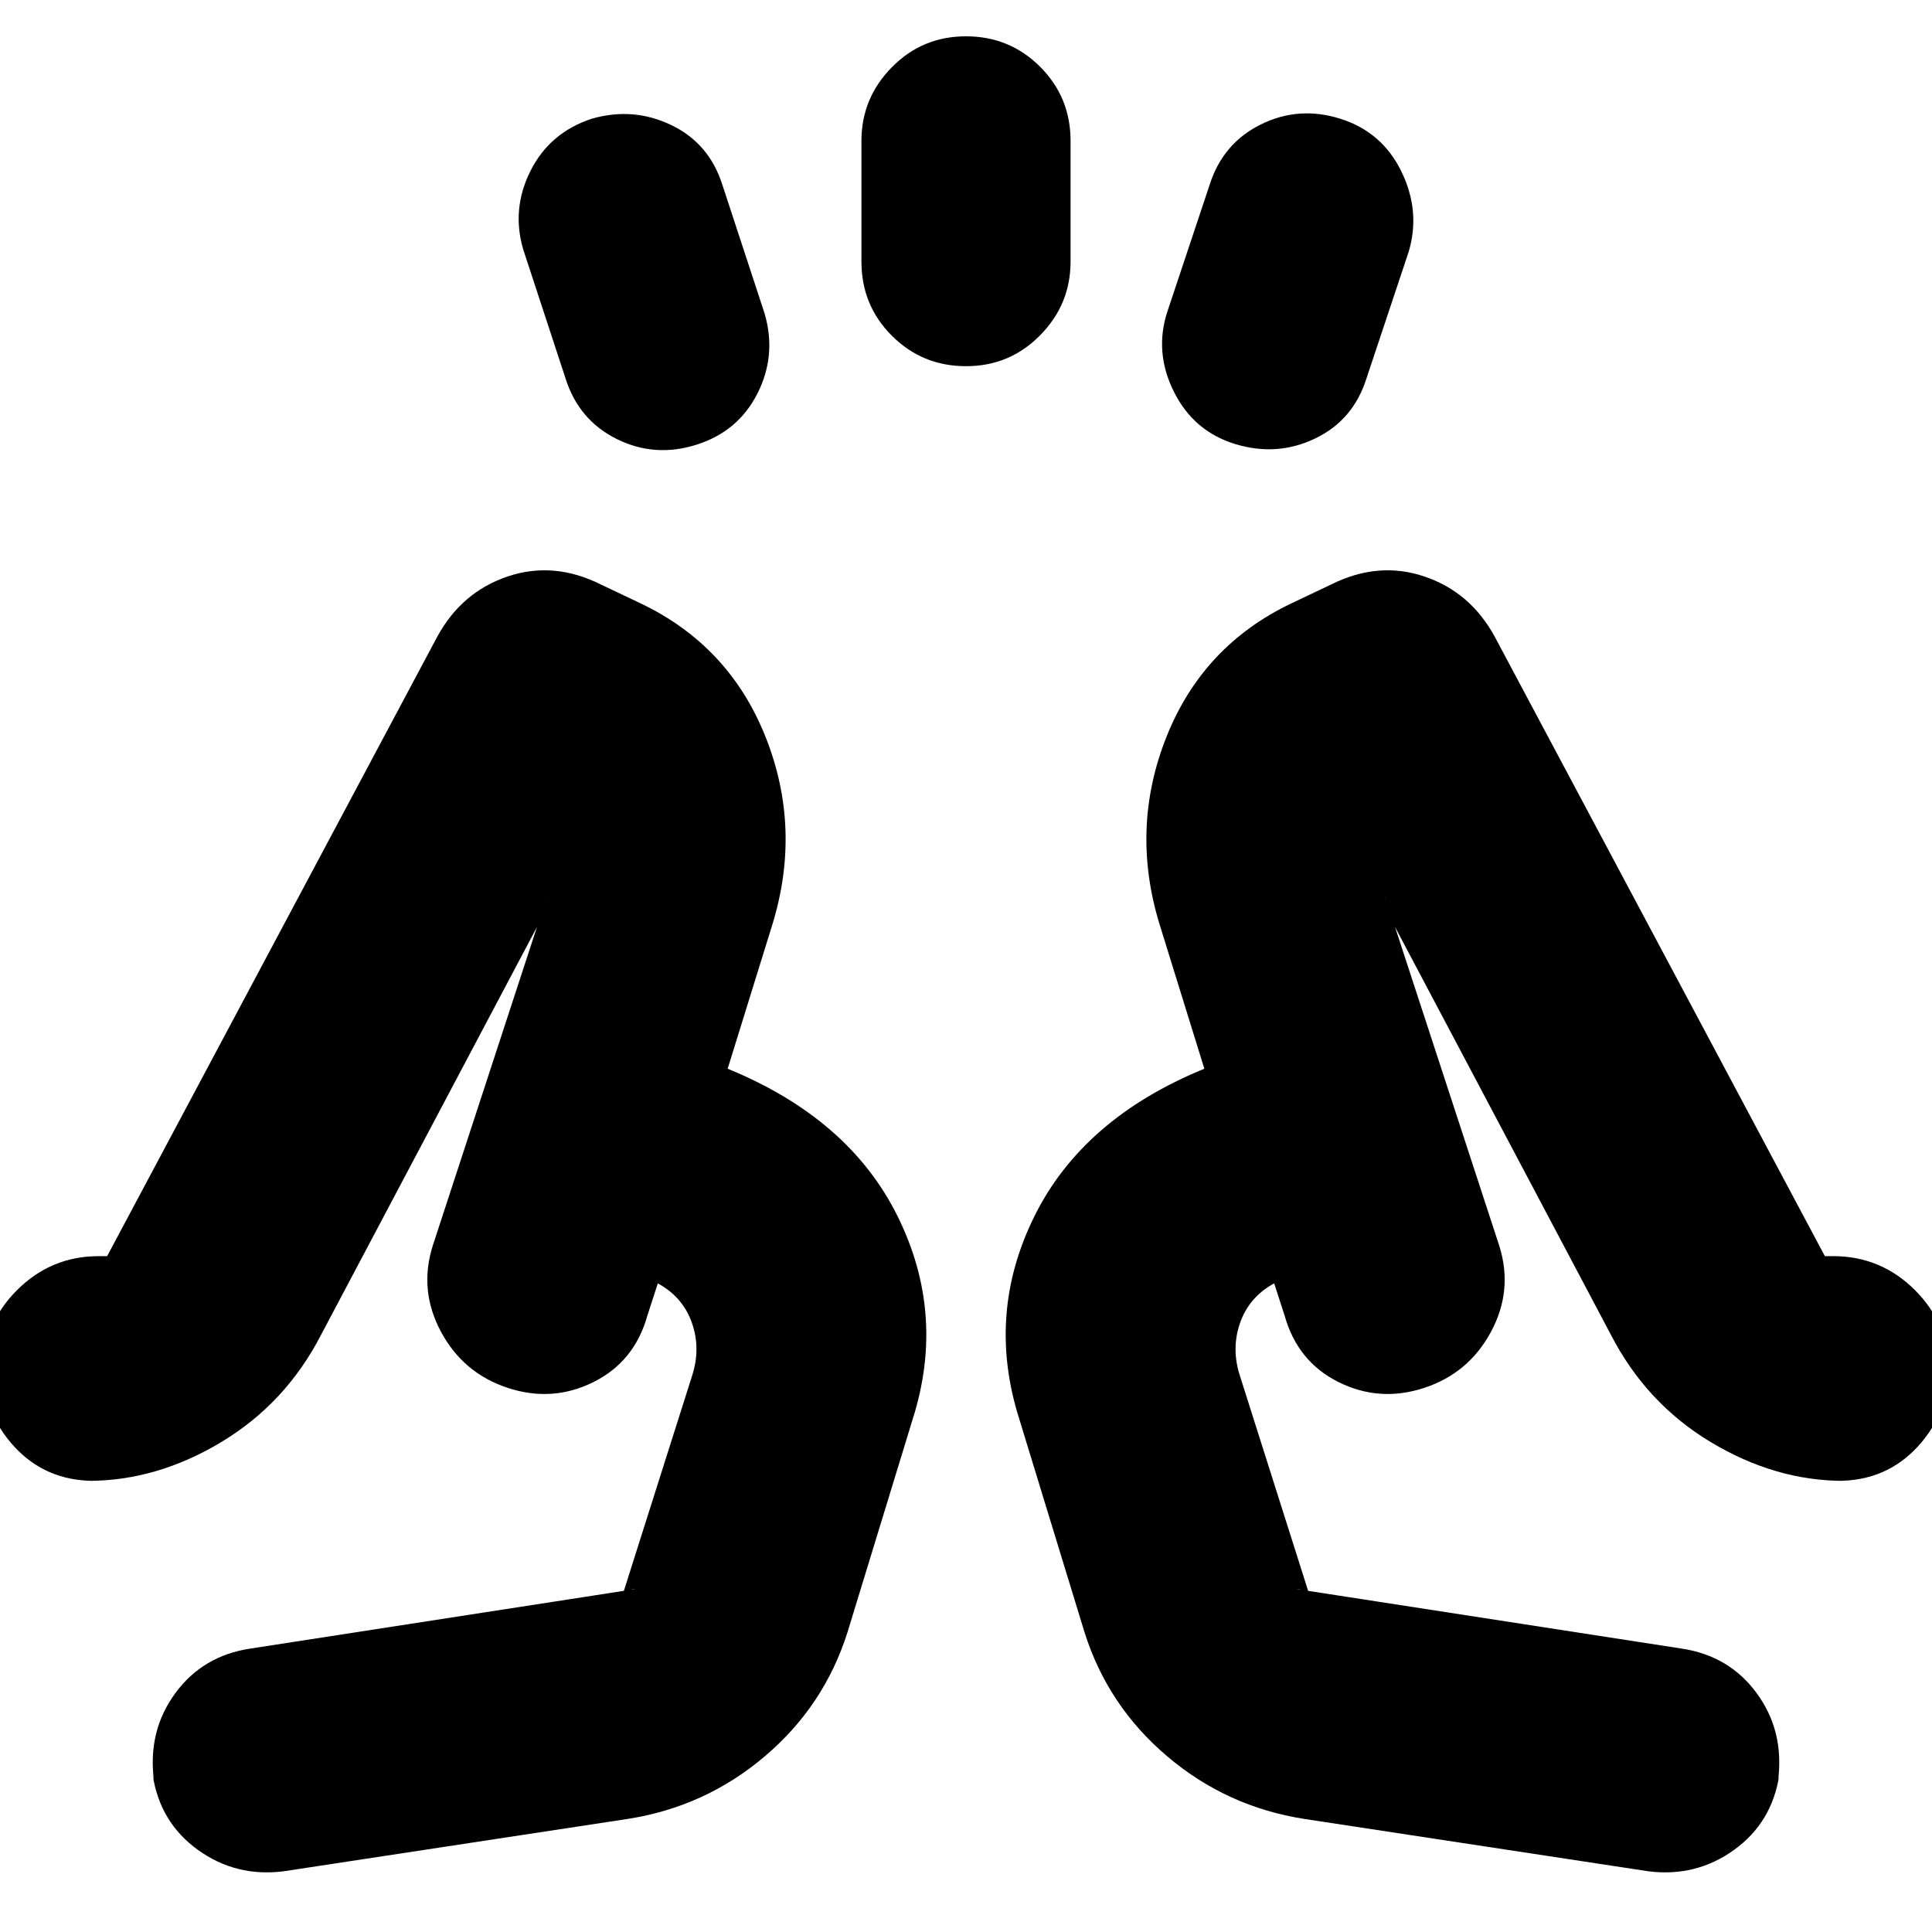 <svg xmlns="http://www.w3.org/2000/svg" height="24" viewBox="0 96 960 960" width="24"><path d="m281.043 284.13-21-64q-6-20.13 3.524-39.15 9.524-19.02 30.303-25.937 20.695-6 39.608 3.066 18.913 9.065 25.479 29.761l21 64q6 20.695-3.566 39.608-9.565 18.913-30.261 25.479-20.695 6.565-39.608-2.783-18.913-9.348-25.479-30.044Zm147-58.13v-60q0-21.262 15.131-36.61 15.13-15.347 36.826-15.347 21.696 0 36.826 15.131 15.131 15.13 15.131 36.826v60q0 21.262-15.131 36.61-15.13 15.347-36.826 15.347-21.696 0-36.826-15.131-15.131-15.13-15.131-36.826Zm152 24.87 21-63q6.566-20.696 25.479-30.044 18.913-9.348 39.608-2.783 20.696 6.566 30.261 26.261 9.566 19.696 3.566 39.826l-21 63q-6.566 20.696-25.479 29.761-18.913 9.066-39.608 2.783-20.696-6.283-30.544-25.978-9.848-19.696-3.283-39.826Zm-439.086 774.96q-23.696 3-42.61-10.63-18.912-13.63-22.477-37.33l.565 2.391q-3-24.261 10.649-42.899t37.307-22.188l191.261-29.565q-2.826 0-4.522 1.978-1.695 1.978-2.826 4.239l35.566-112.13q4.434-13.534-.066-26.384-4.5-12.849-16.934-19.616l-5.174 15.956q-6.402 22.948-26.831 33.104-20.43 10.157-42.561 2.874-22.13-7.282-33.195-27.913-11.066-20.63-4.066-42.761l56.609-173.13q-.565 1.357-.565 2.94 0 1.582.565 2.713L159.609 759.13q-17.566 34.131-49.631 53.414-32.065 19.282-66.065 19.282h2.87q-23.944 0-39.603-16.913Q-8.479 798-8.479 774.304v3.392q0-23.696 16.913-40.609t40.61-16.913h9.695q-2.826 0-4.84 1.184t-3.073 3.338L217.26 412.391q12.131-22.261 35.022-29.956 22.892-7.696 46.283 4l19.609 9.304q44.13 21 62.196 66.348 18.065 45.348 3.5 93.043l-22.305 71.913q60.392 24.696 84.457 73.327 24.065 48.63 7.5 100.76l-32.435 106q-11.565 36.566-41.13 61.631-29.566 25.065-68.131 31.065l-170.869 26.004Zm507.217-26.004q-38.565-6-68.131-31.065-29.565-25.065-41.13-61.631l-32.435-106q-16.565-52.13 7.5-100.76 24.065-48.631 84.457-73.327L576.13 555.13q-14.565-47.695 3.5-93.043 18.066-45.348 62.196-66.348l19.609-9.304q23.391-11.696 46.283-4 22.891 7.695 35.022 29.956l166.434 312.305q-1.059-2.154-3.073-3.338-2.014-1.184-4.84-1.184h9.696q23.695 0 40.609 16.913 16.913 16.913 16.913 40.609v-3.392q0 23.696-15.659 40.609t-39.602 16.913h2.869q-34 0-66.065-19.282-32.065-19.283-49.631-53.414L688.348 547.479q.565-1.357.565-2.94 0-1.582-.565-2.713l56.609 173.13q7 22.131-4.066 42.761-11.065 20.631-33.195 27.913-22.131 7.283-42.561-2.874-20.429-10.156-26.831-33.104l-5.174-15.956q-12.434 6.767-16.934 19.616-4.5 12.85-.066 26.384l35.566 112.13q-1.131-2.261-2.826-4.239-1.696-1.978-4.522-1.978l191.261 29.565q23.658 3.55 37.307 22.188 13.649 18.638 10.649 42.899l.565-2.391q-3.565 23.7-22.478 37.33-18.913 13.63-42.609 10.63l-170.869-26.004Zm-15.044-266.13Zm-306.26 0Zm-74.566 51.652Zm455.392 0Z"/></svg>